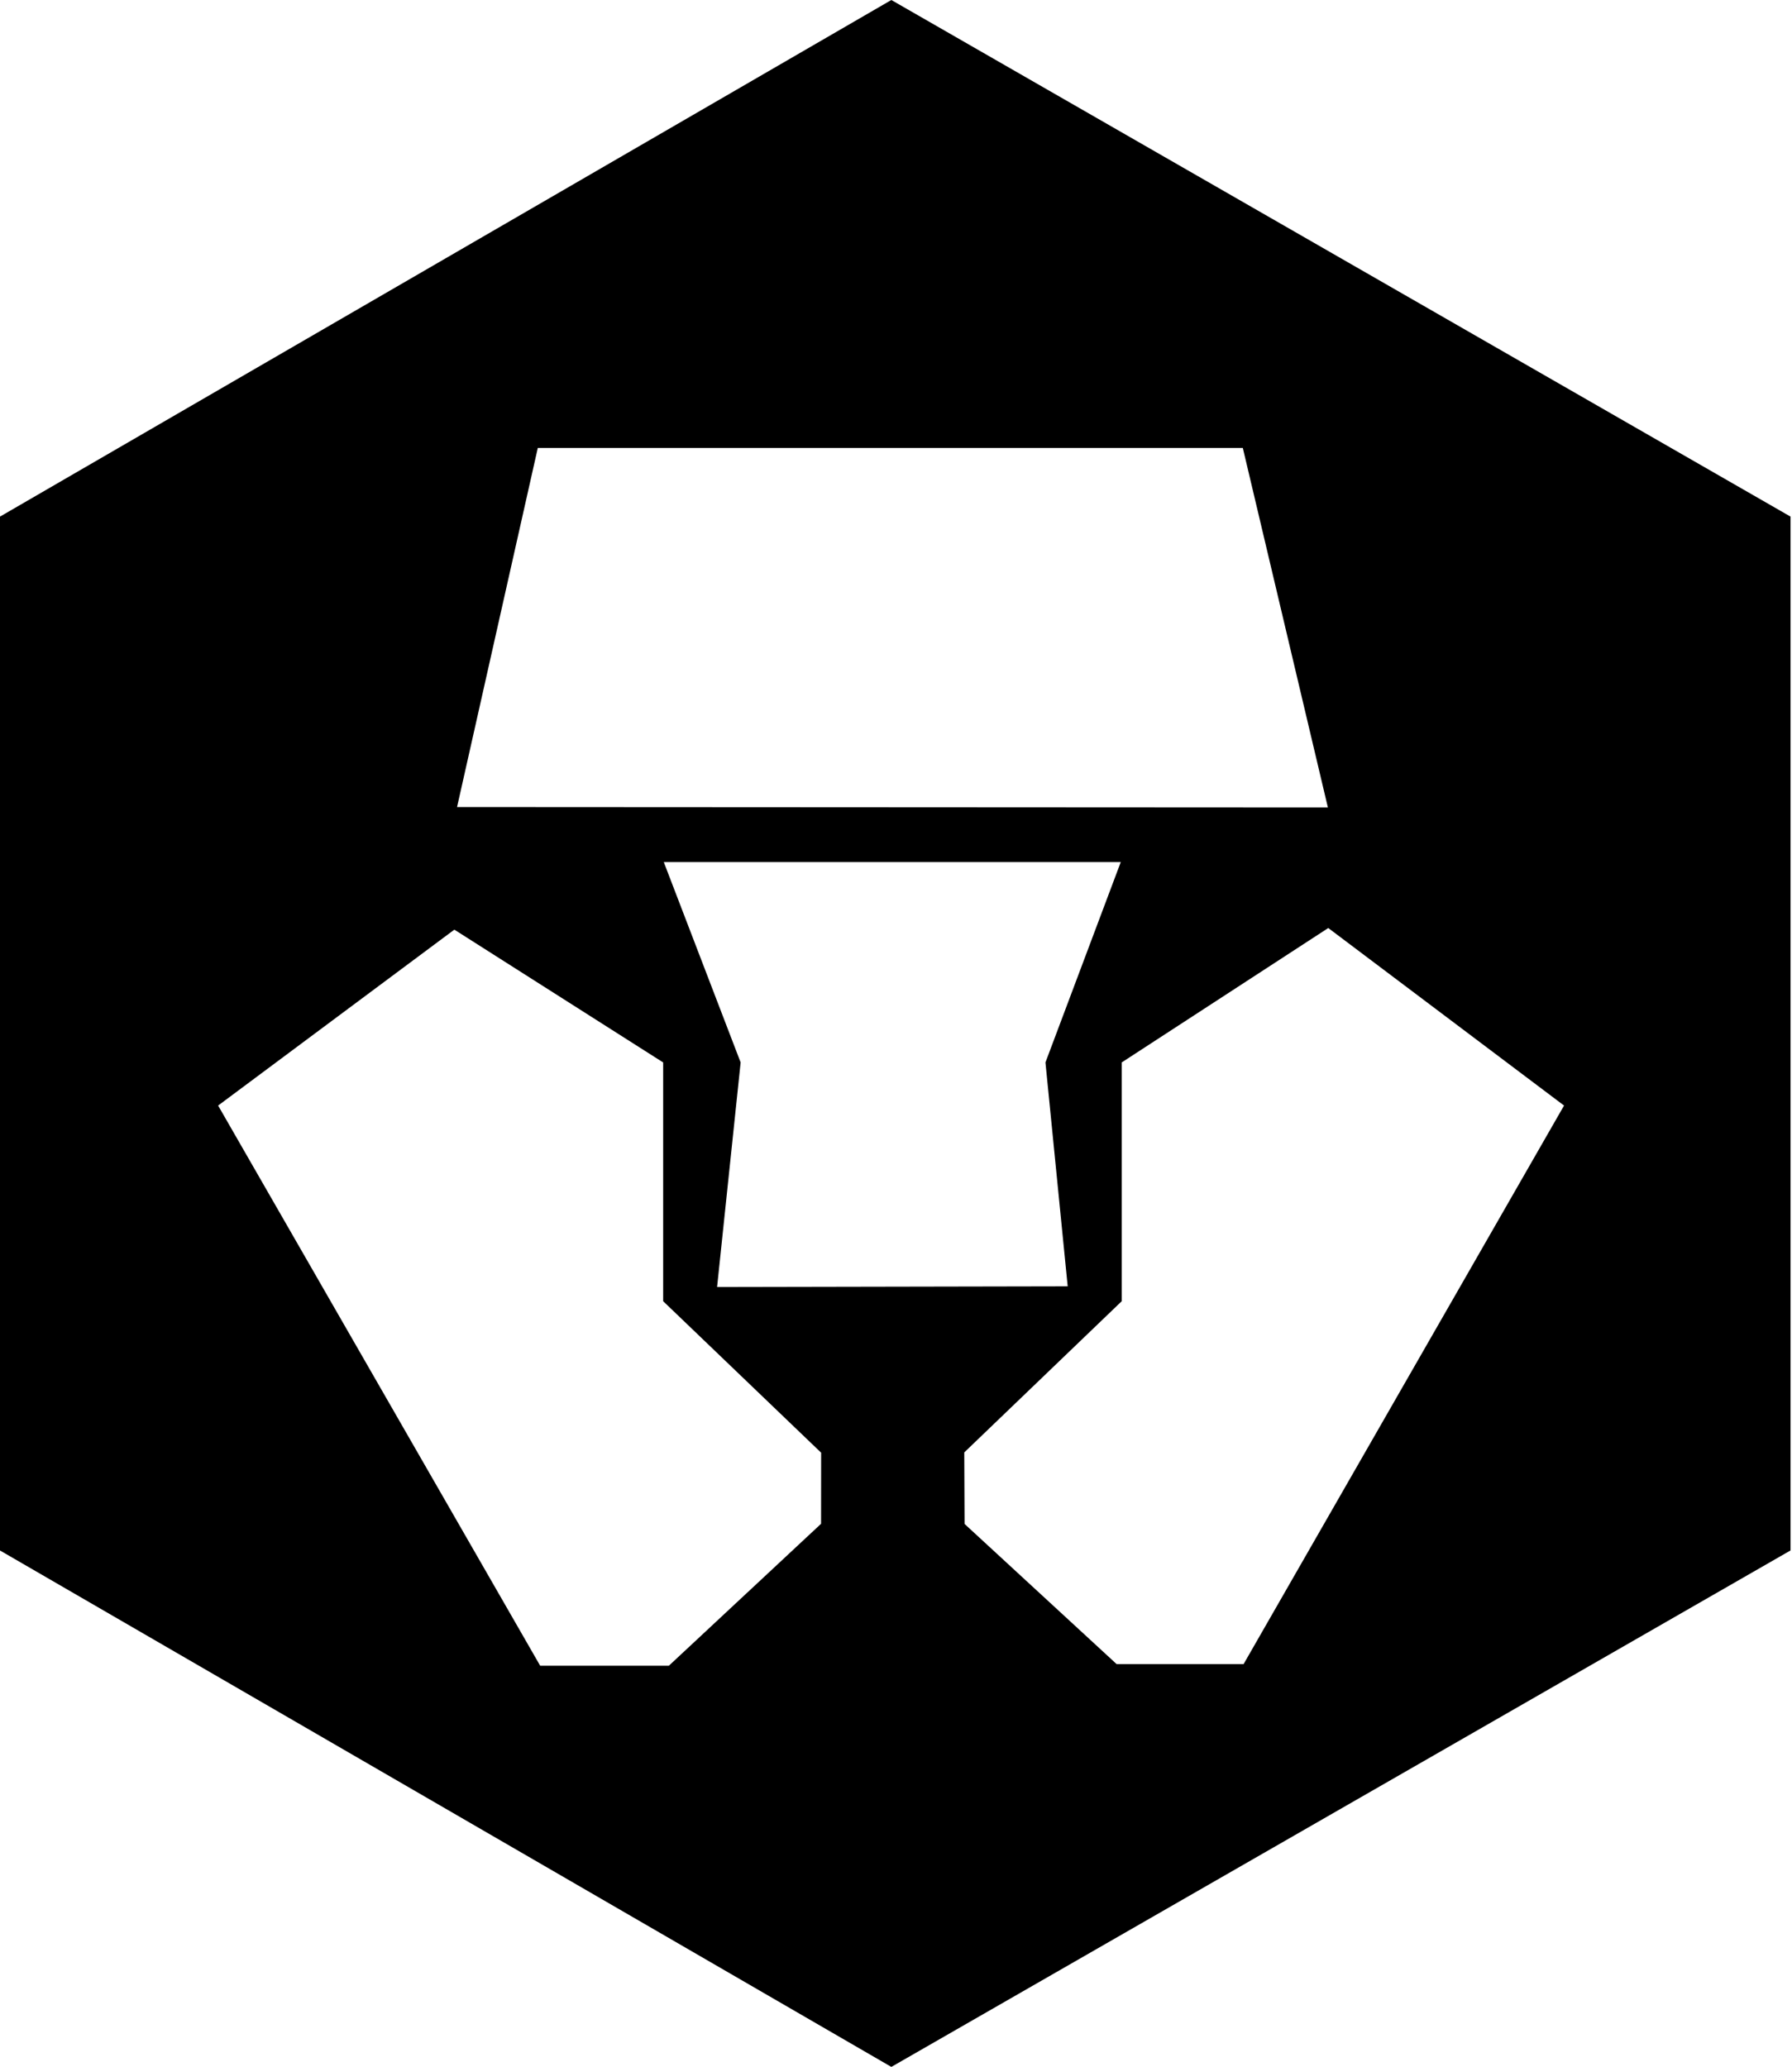 <?xml version="1.0" encoding="UTF-8"?>
<svg width="222px" height="256px" viewBox="0 0 222 256" version="1.1" xmlns="http://www.w3.org/2000/svg" xmlns:xlink="http://www.w3.org/1999/xlink">
    <!-- Generator: Sketch 47.1 (45422) - http://www.bohemiancoding.com/sketch -->
    <title>Monaco</title>
    <desc>Created with Sketch.</desc>
    <defs></defs>
    <g id="Black-&amp;-White" stroke="none" stroke-width="1" fill="none" fill-rule="evenodd">
        <g transform="translate(-5220, -5445)" id="Monaco" fill="#000000">
            <g transform="translate(5220, 5445)">
                <path d="M110.423,106.773 L110.423,99.986 L164.505,100.015 L153.965,55.48 L110.423,55.48 L110.423,4.54747351e-13 L221.818,63.985 L221.818,192.032 L110.423,255.999 L110.423,159.362 L132.27,159.319 L129.515,131.59 L138.845,106.773 L110.423,106.773 Z M110.423,159.362 L110.423,255.999 L0,192.037 L0,63.985 L110.423,4.54747351e-13 L110.423,55.48 L66.624,55.48 L56.622,99.957 L110.423,99.986 L110.423,106.773 L82.232,106.773 L91.753,131.59 L88.836,159.404 L110.423,159.362 Z M119.495,188.75 L138.335,206.113 L154.059,206.113 L193.76,136.93 L164.551,114.941 L138.961,131.59 L138.961,161.165 L119.457,179.891 L119.495,188.75 Z M27.022,136.93 L66.921,206.314 L82.859,206.314 L101.717,188.728 L101.726,179.926 L82.155,161.162 L82.155,131.59 L56.287,115.142 L27.022,136.93 Z" id="Combined-Shape"></path>
            </g>
        </g>
    </g>
</svg>